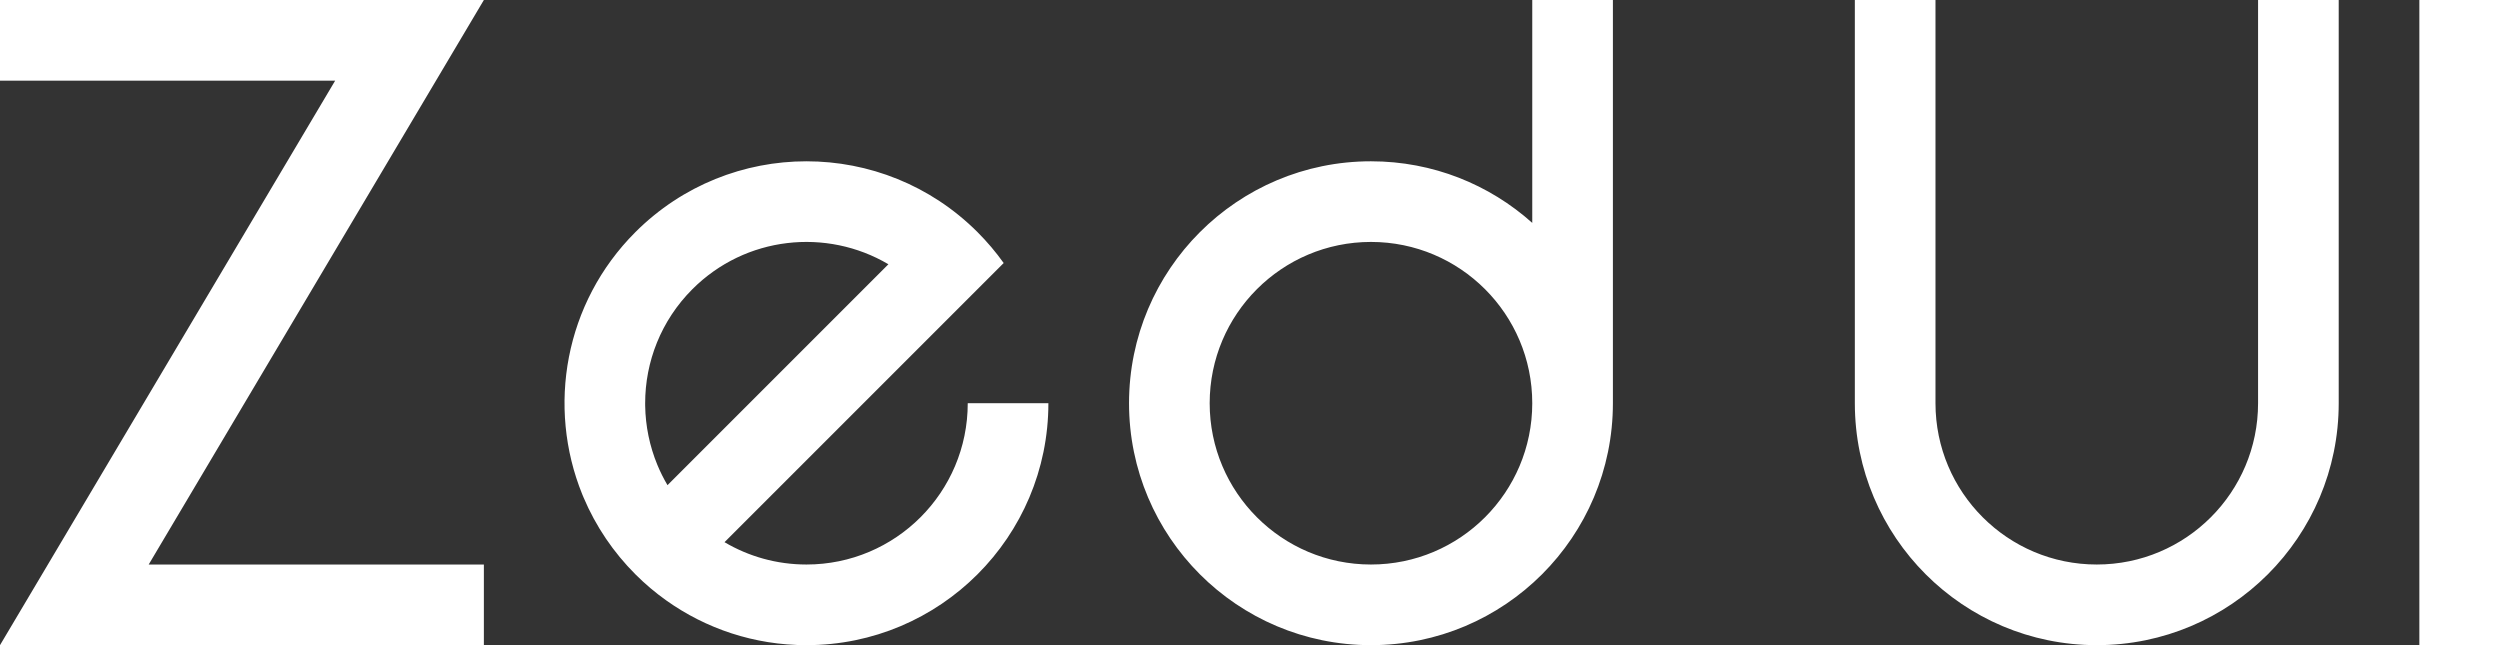 <?xml version="1.0" encoding="UTF-8"?>
<svg width="155px" height="40px" viewBox="0 0 155 40" version="1.1" xmlns="http://www.w3.org/2000/svg" xmlns:xlink="http://www.w3.org/1999/xlink">
    <rect x="0" y="0" width="155" height="40" fill="#333333" stroke="none"/>
    <g fill="#FFFFFF">
        <path d="M0,2.84217094e-14 L30,2.84217094e-14 L9.219,35 L30,35 L30,40 L0,40 L20.781,5 L0,5 L0,2.84217094e-14 Z M100,25 C100,33.284 93.284,40 85,40 C76.716,40 70,33.284 70,25 C70,16.716 76.716,10 85,10 C88.842,10 92.346,11.444 95,13.819 L95,2.84217094e-14 L100,2.84217094e-14 L100,25 Z M85,35 C90.523,35 95,30.523 95,25 C95,19.477 90.523,15 85,15 C79.477,15 75,19.477 75,25 C75,30.523 79.477,35 85,35 Z M145,25 C145,33.284 138.284,40 130,40 C121.716,40 115,33.284 115,25 L115,2.84217094e-14 L120,2.84217094e-14 L120,25 C120,30.523 124.477,35 130,35 C135.523,35 140,30.523 140,25 L140,2.84217094e-14 L145,2.84217094e-14 L145,25 Z M36.098,30.645 C33.902,25.227 35,18.787 39.393,14.393 C45.251,8.536 54.749,8.536 60.607,14.393 C61.209,14.996 61.749,15.636 62.228,16.308 L44.92,33.615 C46.409,34.495 48.145,35 50,35 C55.523,35 60,30.523 60,25 L65,25 C65,33.284 58.284,40 50,40 C46.76,40 43.761,38.973 41.309,37.227 C40.638,36.751 39.999,36.212 39.399,35.612 C38.039,34.253 36.939,32.636 36.179,30.839 C36.112,30.677 36.125,30.709 36.138,30.742 L36.098,30.645 Z M41.385,30.08 L55.081,16.384 C51.246,14.119 46.224,14.634 42.929,17.929 C40.976,19.882 40,22.441 40,25 C40,25.054 40,25.107 40.001,25.161 C40.021,26.41 40.274,27.656 40.759,28.828 C40.939,29.261 41.148,29.68 41.385,30.08 L41.385,30.08 Z M155,40 L150,40 L150,0 L155,0 L155,40 Z"></path>
    </g>
</svg>
